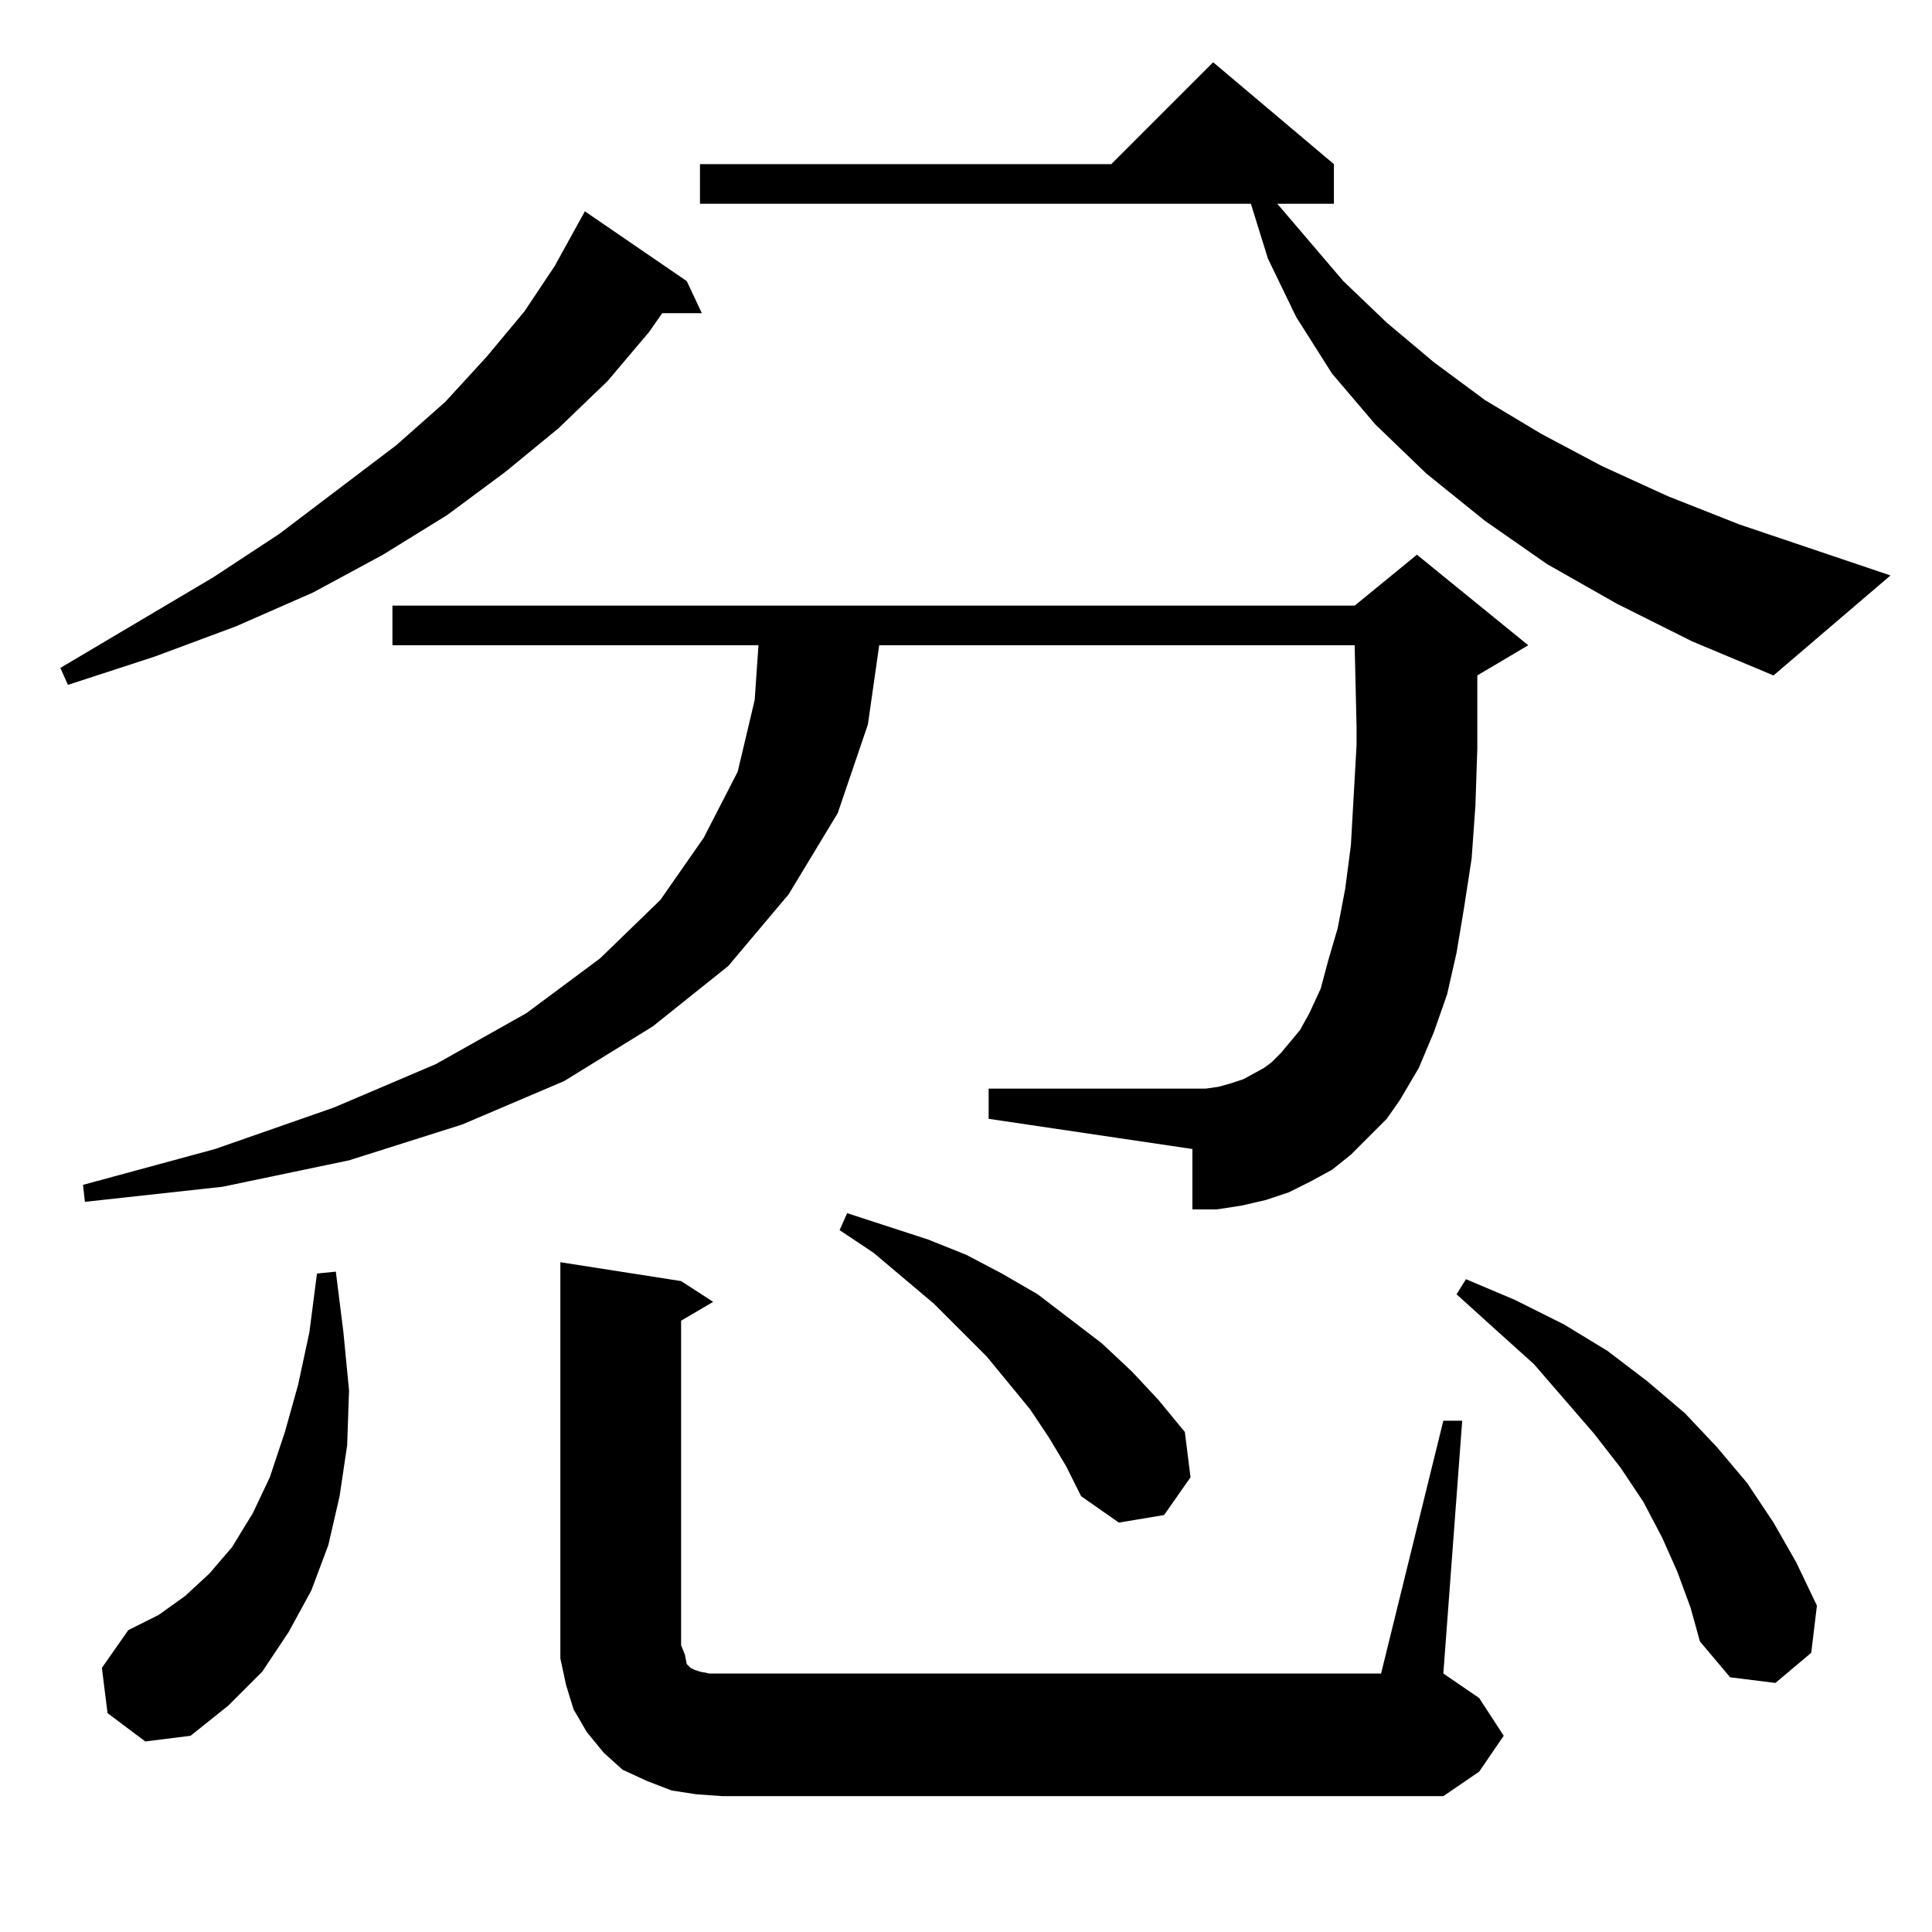<?xml version="1.0" standalone="no"?>
<!DOCTYPE svg PUBLIC "-//W3C//DTD SVG 1.1//EN" "http://www.w3.org/Graphics/SVG/1.1/DTD/svg11.dtd" >
<svg xmlns="http://www.w3.org/2000/svg" xmlns:xlink="http://www.w3.org/1999/xlink" version="1.1" viewBox="0 -144 1024 1024">
  <g transform="matrix(1 0 0 -1 0 880)">
   <path fill="currentColor"
d="M765 271h10l-10 -134l19 -13l13 -20l-13 -19l-19 -13h-382l-14 1l-13 2l-13 5l-13 6l-10 9l-9 11l-7 12l-4 13l-3 14v13v197l64 -10l17 -11l-17 -10v-172l2 -5l1 -5l2 -2l2 -1l3 -1l5 -1h7h349zM57 116l-3 24l14 20l16 8l14 10l13 12l12 14l11 18l9 19l8 24l7 25l6 28
l4 31l10 1l4 -32l3 -31l-1 -29l-4 -27l-6 -26l-9 -24l-12 -22l-14 -21l-18 -18l-20 -16l-24 -3zM889 191l-8 18l-10 19l-12 18l-14 18l-32 37l-20 18l-21 19l5 8l26 -11l26 -13l23 -14l21 -16l20 -17l17 -18l16 -19l14 -21l12 -21l11 -23l-3 -25l-19 -16l-24 3l-16 19l-5 18
zM556 262l-10 15l-23 28l-28 28l-32 27l-18 12l4 9l43 -14l20 -8l19 -10l19 -11l17 -13l17 -13l16 -15l14 -15l14 -17l3 -24l-14 -20l-24 -4l-20 14l-8 16zM725 421l-9 -9l-10 -8l-11 -6l-12 -6l-12 -4l-13 -3l-13 -2h-13v32l-108 16v16h115l7 1l7 2l6 2l11 6l4 3l5 5l10 12
l5 9l6 13l4 15l5 17l4 21l3 23l3 53v10l-1 43h-252l-6 -42l-16 -47l-26 -43l-32 -38l-40 -32l-47 -29l-54 -23l-60 -19l-67 -14l-73 -8l-1 9l70 19l63 22l54 23l48 27l39 29l32 31l23 33l18 35l9 38l2 29h-194v21h510l33 27l59 -48l-27 -16v-6v-33l-1 -30l-2 -28l-4 -26
l-4 -24l-5 -22l-7 -20l-8 -19l-10 -17l-7 -10zM364 875l8 -17h-21l-7 -10l-22 -26l-26 -25l-28 -23l-31 -23l-34 -21l-37 -20l-41 -18l-43 -16l-46 -15l-4 9l81 48l35 23l62 47l26 23l22 24l20 24l16 24l16 29zM857 704l-37 21l-33 23l-31 25l-27 26l-23 27l-19 30l-15 31
l-9 29h-292v21h218l54 54l64 -54v-21h-30l35 -41l23 -22l25 -21l27 -20l30 -18l32 -17l35 -16l38 -15l80 -27l-62 -53l-43 18z" />
  </g>

</svg>
